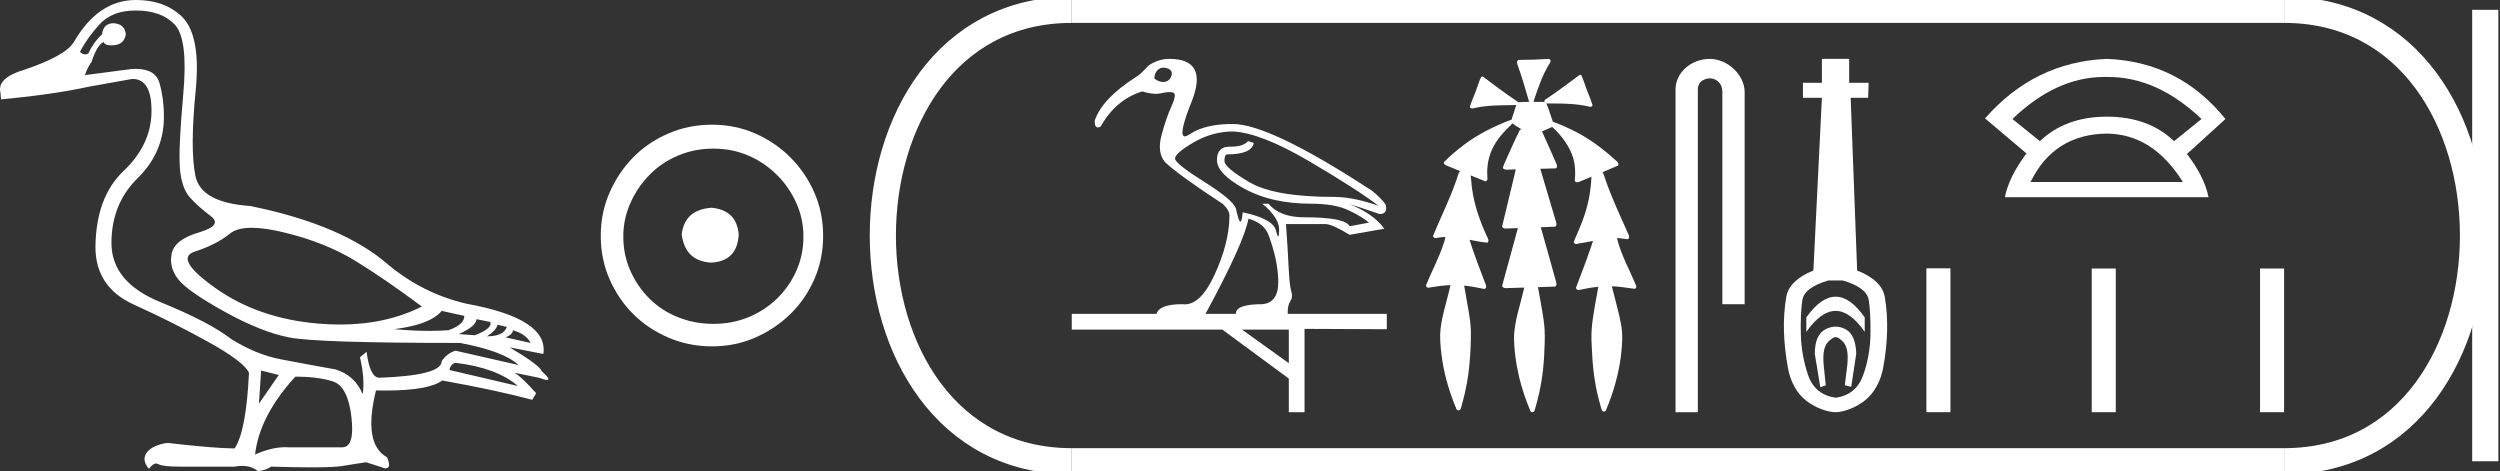 <?xml version="1.0" encoding="UTF-8" standalone="no"?>
<svg
   width="95.528"
   height="18.0"
   version="1.1"
   id="svg28"
   sodipodi:docname="djehutymesneferkhau.svg"
   inkscape:version="1.1.1 (3bf5ae0d25, 2021-09-20)"
   xmlns:inkscape="http://www.inkscape.org/namespaces/inkscape"
   xmlns:sodipodi="http://sodipodi.sourceforge.net/DTD/sodipodi-0.dtd"
   xmlns="http://www.w3.org/2000/svg"
   xmlns:svg="http://www.w3.org/2000/svg">
  <rect width="100%" height="100%" fill="#333333" stroke="none"/>
  <defs
     id="defs32" />
  <sodipodi:namedview
     id="namedview30"
     pagecolor="#ffffff"
     bordercolor="#666666"
     borderopacity="1.0"
     inkscape:pageshadow="2"
     inkscape:pageopacity="0.0"
     inkscape:pagecheckerboard="0"
     showgrid="false"
     inkscape:zoom="14.39373"
     inkscape:cx="47.763851"
     inkscape:cy="8.9969727"
     inkscape:window-width="1920"
     inkscape:window-height="1001"
     inkscape:window-x="-9"
     inkscape:window-y="-9"
     inkscape:window-maximized="1"
     inkscape:current-layer="svg28" />
  <path
     d="M 9.619 8.704 C 9.956 8.704 10.371 8.764 10.864 8.884 C 11.905 9.137 12.806 9.496 13.565 9.96 C 14.325 10.424 15.176 11.008 16.119 11.712 C 15.211 12.171 14.168 12.401 12.989 12.401 C 12.724 12.401 12.452 12.389 12.173 12.366 C 10.653 12.239 9.348 11.792 8.258 11.026 C 7.168 10.259 6.897 9.788 7.446 9.612 C 7.994 9.436 8.441 9.208 8.786 8.926 C 8.967 8.778 9.245 8.704 9.619 8.704 ZM 16.878 11.88 L 17.743 12.07 C 17.743 12.295 17.539 12.478 17.132 12.619 C 16.899 12.635 16.657 12.643 16.405 12.643 C 15.986 12.643 15.538 12.621 15.064 12.577 C 15.978 12.464 16.583 12.232 16.878 11.88 ZM 18.208 12.197 L 18.735 12.302 C 18.792 12.471 18.595 12.64 18.144 12.809 L 17.532 12.767 C 17.969 12.57 18.194 12.38 18.208 12.197 ZM 19.01 12.408 L 19.368 12.492 C 19.284 12.732 19.031 12.851 18.609 12.851 C 18.848 12.696 18.981 12.549 19.01 12.408 ZM 19.6 12.619 C 19.938 12.717 20.163 12.879 20.276 13.104 L 19.326 12.893 C 19.509 12.809 19.6 12.717 19.6 12.619 ZM 17.406 13.864 C 18.461 13.991 19.256 14.286 19.79 14.75 L 17.174 14.138 C 17.202 13.984 17.279 13.892 17.406 13.864 ZM 5.188 0.401 C 5.849 0.401 6.348 0.584 6.686 0.95 C 7.024 1.315 7.129 2.198 7.003 3.598 C 6.876 4.998 6.834 5.947 6.876 6.447 C 6.918 6.946 7.048 7.315 7.266 7.555 C 7.484 7.794 7.748 8.029 8.058 8.261 C 8.367 8.494 8.212 8.701 7.593 8.884 C 6.974 9.067 6.63 9.338 6.559 9.696 C 6.489 10.055 6.577 10.386 6.823 10.688 C 7.069 10.991 7.657 11.399 8.585 11.912 C 9.514 12.426 10.333 12.753 11.044 12.893 C 11.754 13.034 13.931 13.104 17.575 13.104 C 18.7 13.315 19.446 13.597 19.811 13.948 L 17.406 13.4 C 17.181 13.47 17.005 13.604 16.878 13.801 C 16.878 14.166 16.083 14.377 14.494 14.434 C 14.255 14.434 14.093 14.103 14.008 13.442 L 13.755 13.653 C 13.882 14.188 13.917 14.659 13.861 15.067 C 13.664 14.589 13.319 14.272 12.827 14.117 C 12.039 13.977 11.336 13.846 10.717 13.727 C 10.098 13.607 9.471 13.351 8.838 12.957 C 8.276 12.521 7.372 12.049 6.127 11.543 C 4.882 11.036 4.259 10.284 4.259 9.285 C 4.259 8.286 4.593 7.46 5.262 6.805 C 5.93 6.151 6.264 5.367 6.264 4.453 C 6.264 4.002 6.208 3.577 6.095 3.176 C 5.993 2.813 5.69 2.632 5.185 2.632 C 5.132 2.632 5.077 2.634 5.019 2.638 L 3.246 2.87 C 3.303 2.687 3.387 2.518 3.5 2.363 C 3.64 1.927 3.795 1.674 3.964 1.604 C 3.988 1.69 4.083 1.733 4.248 1.733 C 4.271 1.733 4.296 1.732 4.323 1.73 C 4.604 1.716 4.766 1.576 4.808 1.308 C 4.78 1.041 4.618 0.9 4.323 0.886 C 4.069 0.9 3.929 1.041 3.901 1.308 C 3.675 1.519 3.5 1.766 3.373 2.047 C 3.332 2.067 3.292 2.078 3.253 2.078 C 3.185 2.078 3.119 2.046 3.056 1.984 C 3.225 1.646 3.471 1.298 3.795 0.939 C 4.119 0.58 4.583 0.401 5.188 0.401 ZM 9.978 14.159 L 10.653 14.328 L 9.894 15.426 L 9.978 14.159 ZM 11.286 14.392 C 11.849 14.392 12.324 14.451 12.711 14.571 C 13.098 14.691 13.337 15.144 13.428 15.932 C 13.518 16.706 13.401 17.093 13.076 17.093 C 13.071 17.093 13.065 17.093 13.059 17.093 L 11.033 17.093 C 10.988 17.089 10.943 17.088 10.897 17.088 C 10.552 17.088 10.168 17.181 9.746 17.367 C 9.858 16.382 10.372 15.39 11.286 14.392 ZM 5.188 0.0 C 4.231 0.0 3.443 0.535 2.824 1.604 C 2.613 1.955 1.987 2.307 0.946 2.659 C 0.229 2.87 -0.081 3.165 0.018 3.545 L 0.039 3.798 C 1.375 3.672 2.494 3.51 3.394 3.313 L 5.04 3.018 C 5.048 3.017 5.057 3.017 5.065 3.017 C 5.555 3.017 5.796 3.432 5.789 4.263 C 5.782 5.107 5.427 5.863 4.724 6.531 C 4.02 7.199 3.661 8.166 3.647 9.433 C 3.647 10.46 4.136 11.195 5.114 11.638 C 6.092 12.081 7.038 12.556 7.952 13.062 C 8.867 13.569 9.387 13.962 9.514 14.244 C 9.443 15.735 9.26 16.699 8.965 17.135 C 8.473 17.135 7.615 17.064 6.391 16.924 C 6.011 16.98 5.751 17.103 5.61 17.293 C 5.469 17.483 5.497 17.691 5.694 17.916 C 5.788 17.78 5.878 17.712 5.965 17.712 C 5.995 17.712 6.024 17.72 6.053 17.736 C 6.166 17.8 6.447 17.831 6.897 17.831 L 8.965 17.831 C 9.067 17.812 9.163 17.802 9.254 17.802 C 9.49 17.802 9.689 17.868 9.851 18 C 10.048 17.986 10.217 17.93 10.358 17.831 C 10.979 17.849 11.498 17.858 11.917 17.858 C 12.474 17.858 12.851 17.842 13.048 17.81 C 13.393 17.754 13.706 17.705 13.987 17.662 L 14.705 17.894 C 14.713 17.895 14.721 17.895 14.729 17.895 C 14.89 17.895 14.91 17.754 14.789 17.472 C 14.17 17.135 14.03 16.284 14.367 14.919 L 14.367 14.919 C 14.486 14.922 14.601 14.923 14.712 14.923 C 15.825 14.923 16.554 14.795 16.899 14.539 C 18.306 14.792 19.453 15.039 20.339 15.278 L 20.487 15.025 C 20.121 14.617 19.847 14.356 19.664 14.244 L 19.664 14.244 L 20.592 14.434 C 20.742 14.49 20.846 14.518 20.904 14.518 C 21.02 14.518 20.951 14.406 20.698 14.181 C 20.641 14.026 20.234 13.723 19.474 13.273 L 19.474 13.273 L 20.761 13.526 C 20.902 12.626 19.924 11.986 17.828 11.606 C 16.731 11.353 15.739 10.86 14.853 10.129 C 13.685 9.102 11.919 8.349 9.556 7.871 C 8.304 7.787 7.607 7.403 7.467 6.721 C 7.326 6.039 7.33 4.952 7.477 3.461 C 7.625 1.97 7.418 0.999 6.855 0.549 C 6.433 0.183 5.877 0.0 5.188 0.0 Z"
     style="fill:#ffffff;stroke:none"
     id="path2" />
  <path
     d="M 27.178 7.938 C 26.497 7.992 26.12 8.332 26.049 8.96 C 26.138 9.641 26.515 9.999 27.178 10.035 C 27.841 9.999 28.191 9.641 28.227 8.96 C 28.173 8.332 27.823 7.992 27.178 7.938 ZM 27.259 5.679 C 27.743 5.679 28.191 5.769 28.603 5.948 C 29.015 6.127 29.378 6.374 29.692 6.688 C 30.006 7.001 30.252 7.36 30.431 7.763 C 30.611 8.166 30.7 8.592 30.7 9.04 C 30.7 9.506 30.611 9.941 30.431 10.344 C 30.252 10.748 30.006 11.102 29.692 11.407 C 29.378 11.711 29.015 11.949 28.603 12.119 C 28.191 12.289 27.743 12.375 27.259 12.375 C 26.775 12.375 26.322 12.289 25.901 12.119 C 25.479 11.949 25.116 11.711 24.812 11.407 C 24.507 11.102 24.265 10.748 24.086 10.344 C 23.906 9.941 23.817 9.506 23.817 9.04 C 23.817 8.592 23.906 8.166 24.086 7.763 C 24.265 7.36 24.507 7.001 24.812 6.688 C 25.116 6.374 25.479 6.127 25.901 5.948 C 26.322 5.769 26.775 5.679 27.259 5.679 ZM 27.205 4.765 C 26.613 4.765 26.057 4.877 25.538 5.101 C 25.018 5.325 24.57 5.63 24.193 6.015 C 23.817 6.401 23.516 6.849 23.292 7.36 C 23.068 7.871 22.956 8.422 22.956 9.013 C 22.956 9.605 23.068 10.156 23.292 10.667 C 23.516 11.178 23.817 11.622 24.193 11.998 C 24.57 12.375 25.018 12.675 25.538 12.899 C 26.057 13.123 26.613 13.235 27.205 13.235 C 27.796 13.235 28.348 13.123 28.858 12.899 C 29.369 12.675 29.817 12.375 30.203 11.998 C 30.588 11.622 30.893 11.178 31.117 10.667 C 31.341 10.156 31.453 9.605 31.453 9.013 C 31.453 8.422 31.341 7.871 31.117 7.36 C 30.893 6.849 30.588 6.401 30.203 6.015 C 29.817 5.63 29.369 5.325 28.858 5.101 C 28.348 4.877 27.796 4.765 27.205 4.765 Z"
     style="fill:#ffffff;stroke:none"
     id="path4" />
  <path
     d="M 44.458 2.584 Q 44.528 2.584 44.608 2.612 Q 44.82 2.687 44.765 2.885 Q 44.711 3.084 44.52 3.124 Q 44.481 3.133 44.442 3.133 Q 44.285 3.133 44.11 3.002 Q 44.11 2.783 44.253 2.66 Q 44.342 2.584 44.458 2.584 ZM 47.116 5.024 Q 48.181 5.078 50.019 6.158 Q 51.857 7.237 52.677 7.866 Q 51.72 7.524 50.969 7.524 Q 48.701 7.524 47.744 6.964 Q 46.788 6.404 46.788 6.151 Q 46.788 5.898 46.897 5.898 Q 47.826 5.898 47.908 5.461 L 47.69 5.393 Q 47.504 5.605 47.03 5.605 Q 47.015 5.605 47 5.605 Q 46.993 5.604 46.987 5.604 Q 46.501 5.604 46.501 6.117 Q 46.501 6.636 47.546 7.21 Q 48.591 7.784 50.108 7.784 Q 51.01 7.784 51.55 8.044 Q 52.089 8.303 52.308 8.508 L 51.57 8.645 Q 51.406 8.303 49.835 8.303 Q 48.906 8.303 48.468 7.784 L 48.236 7.784 Q 48.892 8.33 48.878 8.795 Q 48.871 9.031 48.84 9.031 Q 48.809 9.031 48.755 8.809 Q 48.646 8.358 47.485 8.112 Q 47.453 8.467 47.397 8.467 Q 47.329 8.467 47.225 7.962 Q 47.088 7.62 46.009 6.944 Q 44.929 6.267 44.902 6.069 Q 44.875 5.871 45.599 5.447 Q 46.323 5.024 47.116 5.024 ZM 47.703 8.358 Q 48.263 8.508 48.455 8.932 Q 48.837 9.943 48.844 10.756 Q 48.851 11.569 48.236 11.623 Q 47.211 11.623 47.225 11.992 L 46.064 11.992 Q 47.553 9.246 47.703 8.358 ZM 49.247 12.594 L 49.247 13.878 L 47.457 12.594 ZM 44.684 2.25 Q 44.26 2.25 43.877 2.51 Q 43.577 2.851 43.399 2.947 Q 42.115 3.767 41.828 4.614 Q 41.828 4.87 41.949 4.87 Q 41.996 4.87 42.06 4.832 Q 42.634 3.808 43.645 3.493 Q 43.946 3.585 44.17 3.585 Q 44.283 3.585 44.376 3.562 Q 44.551 3.519 44.681 3.519 Q 44.759 3.519 44.82 3.534 Q 44.984 3.575 44.772 4.04 Q 44.561 4.505 44.383 5.167 Q 44.205 5.83 44.52 6.199 Q 45.08 6.718 46.733 7.798 Q 47.006 8.071 46.979 8.276 Q 46.965 9.301 46.405 10.51 Q 45.886 11.63 45.273 11.63 Q 45.224 11.63 45.175 11.623 Q 44.301 11.623 44.192 11.992 L 40.953 11.992 L 40.953 12.594 L 46.706 12.594 L 49.247 14.466 L 49.247 15.75 L 49.848 15.75 L 49.848 12.566 L 52.991 12.58 L 52.991 11.992 L 49.206 11.992 Q 49.193 11.678 49.302 11.514 Q 49.411 11.35 49.343 11.138 Q 49.275 10.927 49.24 10.209 Q 49.206 9.492 49.138 8.563 L 50.655 8.563 Q 50.901 8.563 51.57 8.973 L 52.896 8.74 Q 52.499 8.18 51.57 7.798 L 51.57 7.798 Q 51.72 7.839 52.718 8.18 Q 53.032 8.18 52.95 7.825 Q 52.814 7.606 52.431 7.292 Q 48.523 4.737 47.102 4.737 Q 46.036 4.737 45.456 5.133 Q 45.343 5.21 45.276 5.21 Q 45.002 5.21 45.531 3.89 Q 46.187 2.25 44.684 2.25 Z"
     style="fill:#ffffff;stroke:none"
     id="path6" />
  <path
     d="M 59.176 2.25 C 59.172 2.25 59.167 2.25 59.162 2.251 C 58.806 2.276 58.449 2.288 58.092 2.288 C 58.075 2.288 58.058 2.288 58.04 2.288 C 57.96 2.293 57.953 2.395 57.98 2.453 C 58.148 2.927 58.294 3.409 58.43 3.893 C 58.428 3.893 58.427 3.893 58.426 3.893 C 58.422 3.893 58.418 3.893 58.415 3.893 C 58.413 3.893 58.412 3.893 58.411 3.893 C 58.276 3.896 58.139 3.893 58.006 3.906 C 58.004 3.909 58.002 3.913 58 3.916 C 57.992 3.886 57.971 3.858 57.939 3.851 C 57.504 3.558 57.083 3.244 56.665 2.928 C 56.654 2.926 56.644 2.923 56.633 2.923 C 56.63 2.923 56.628 2.923 56.626 2.923 C 56.584 2.949 56.569 3.007 56.546 3.05 C 56.472 3.247 56.411 3.449 56.329 3.643 C 56.271 3.791 56.207 3.937 56.163 4.089 C 56.182 4.131 56.219 4.144 56.259 4.144 C 56.298 4.144 56.34 4.132 56.373 4.122 C 56.888 4.012 57.418 4.022 57.942 4.015 L 57.942 4.015 C 57.89 4.13 57.868 4.258 57.821 4.375 C 57.799 4.441 57.774 4.509 57.759 4.577 C 57.755 4.577 57.751 4.577 57.747 4.577 C 57.741 4.577 57.736 4.577 57.731 4.578 C 57.091 4.826 56.466 5.13 55.919 5.549 C 55.658 5.751 55.399 5.961 55.171 6.2 C 55.166 6.296 55.274 6.327 55.346 6.354 C 55.493 6.415 55.641 6.476 55.788 6.536 C 55.713 6.639 55.694 6.772 55.647 6.889 C 55.399 7.615 55.05 8.302 54.759 9.011 C 54.76 9.069 54.814 9.098 54.867 9.098 C 54.887 9.098 54.906 9.094 54.923 9.086 C 55.025 9.067 55.128 9.058 55.231 9.055 L 55.231 9.055 C 55.21 9.135 55.201 9.221 55.166 9.296 C 54.991 9.851 54.706 10.361 54.491 10.9 C 54.481 10.958 54.536 10.995 54.589 10.995 C 54.604 10.995 54.62 10.992 54.633 10.985 C 54.896 10.941 55.162 10.904 55.429 10.893 L 55.429 10.893 C 55.399 10.967 55.393 11.05 55.37 11.127 C 55.241 11.672 55.053 12.209 55.03 12.773 C 55.025 13.14 55.069 13.506 55.128 13.868 C 55.228 14.463 55.408 15.042 55.64 15.598 C 55.642 15.649 55.689 15.681 55.734 15.681 C 55.762 15.681 55.79 15.669 55.806 15.641 C 55.84 15.566 55.851 15.482 55.877 15.403 C 56.01 14.922 56.106 14.429 56.148 13.931 C 56.19 13.501 56.207 13.068 56.204 12.636 C 56.186 12.131 56.065 11.637 55.988 11.139 C 55.974 11.064 55.964 10.987 55.945 10.913 L 55.945 10.913 C 56.202 10.937 56.455 10.988 56.707 11.04 C 56.708 11.04 56.708 11.04 56.709 11.04 C 56.79 11.04 56.808 10.933 56.772 10.876 C 56.555 10.309 56.334 9.742 56.152 9.162 L 56.152 9.162 C 56.16 9.164 56.169 9.166 56.178 9.167 C 56.398 9.207 56.619 9.258 56.841 9.271 C 56.911 9.213 56.861 9.119 56.827 9.055 C 56.559 8.473 56.339 7.862 56.251 7.224 C 56.223 7.052 56.224 6.874 56.194 6.702 L 56.194 6.702 C 56.383 6.779 56.573 6.856 56.763 6.93 C 56.845 6.91 56.849 6.809 56.833 6.741 C 56.804 6.327 56.891 5.902 57.1 5.542 C 57.278 5.224 57.535 4.963 57.798 4.714 C 57.902 4.803 58.023 4.87 58.141 4.941 C 58.121 4.946 58.101 4.95 58.081 4.956 C 57.866 5.374 57.684 5.808 57.49 6.236 C 57.465 6.296 57.436 6.357 57.427 6.42 C 57.46 6.472 57.514 6.483 57.57 6.483 C 57.605 6.483 57.642 6.479 57.674 6.479 C 57.676 6.479 57.678 6.479 57.68 6.479 C 57.76 6.477 57.84 6.475 57.92 6.473 L 57.92 6.473 C 57.893 6.556 57.886 6.649 57.859 6.732 C 57.704 7.371 57.551 8.011 57.398 8.651 C 57.416 8.719 57.485 8.733 57.549 8.733 C 57.568 8.733 57.586 8.731 57.603 8.73 C 57.735 8.725 57.868 8.721 58 8.716 L 58 8.716 C 57.964 8.821 57.947 8.934 57.912 9.039 C 57.74 9.667 57.565 10.296 57.397 10.925 C 57.416 10.995 57.486 11.01 57.551 11.01 C 57.572 11.01 57.592 11.009 57.61 11.007 C 57.821 11.001 58.032 10.995 58.243 10.989 L 58.243 10.989 C 58.232 11.024 58.224 11.06 58.218 11.092 C 58.086 11.669 57.883 12.236 57.853 12.831 C 57.85 13.371 57.93 13.909 58.054 14.434 C 58.155 14.857 58.3 15.27 58.464 15.673 C 58.47 15.719 58.514 15.75 58.557 15.75 C 58.582 15.75 58.606 15.74 58.622 15.715 C 58.657 15.653 58.664 15.578 58.688 15.51 C 58.867 14.891 58.97 14.251 59.003 13.608 C 59.024 13.265 59.036 12.921 59.021 12.578 C 58.985 12.086 58.874 11.604 58.795 11.118 C 58.786 11.07 58.779 11.021 58.766 10.973 C 58.987 10.966 59.209 10.959 59.429 10.95 C 59.508 10.89 59.464 10.783 59.442 10.705 C 59.254 10.031 59.068 9.356 58.875 8.684 C 59.06 8.677 59.245 8.67 59.43 8.661 C 59.507 8.601 59.464 8.495 59.44 8.418 C 59.246 7.762 59.051 7.106 58.856 6.449 C 59.055 6.444 59.253 6.439 59.451 6.433 C 59.527 6.383 59.49 6.282 59.455 6.219 C 59.278 5.819 59.104 5.418 58.921 5.02 C 59.053 4.966 59.184 4.91 59.312 4.849 C 59.666 5.18 59.974 5.577 60.116 6.045 C 60.197 6.323 60.203 6.618 60.174 6.905 C 60.19 6.949 60.228 6.966 60.27 6.966 C 60.305 6.966 60.343 6.954 60.37 6.937 C 60.518 6.876 60.666 6.815 60.813 6.754 L 60.813 6.754 C 60.812 6.755 60.811 6.756 60.81 6.758 C 60.788 7.337 60.673 7.913 60.462 8.454 C 60.365 8.719 60.243 8.973 60.136 9.234 C 60.13 9.291 60.183 9.325 60.234 9.325 C 60.252 9.325 60.27 9.321 60.285 9.312 C 60.48 9.283 60.675 9.245 60.869 9.207 L 60.869 9.207 C 60.831 9.315 60.804 9.428 60.76 9.534 C 60.594 10.02 60.407 10.499 60.226 10.979 C 60.212 11.036 60.264 11.086 60.317 11.086 C 60.331 11.086 60.345 11.082 60.358 11.075 C 60.594 11.022 60.833 10.982 61.074 10.959 L 61.074 10.959 C 61.069 10.982 61.065 11.005 61.062 11.025 C 60.983 11.472 60.895 11.917 60.839 12.367 C 60.808 12.648 60.803 12.931 60.821 13.213 C 60.847 13.926 60.919 14.642 61.11 15.331 C 61.142 15.448 61.173 15.567 61.211 15.682 C 61.226 15.712 61.256 15.726 61.287 15.726 C 61.324 15.726 61.362 15.705 61.37 15.664 C 61.646 15.009 61.845 14.32 61.936 13.614 C 61.986 13.205 62.019 12.786 61.94 12.378 C 61.861 11.944 61.732 11.521 61.629 11.093 C 61.612 11.043 61.604 10.989 61.587 10.94 L 61.587 10.94 C 61.71 10.943 61.833 10.951 61.956 10.967 C 62.127 10.985 62.296 11.021 62.468 11.036 C 62.54 11.015 62.534 10.92 62.498 10.87 C 62.259 10.293 61.947 9.741 61.794 9.132 C 61.792 9.122 61.789 9.111 61.786 9.1 L 61.786 9.1 C 61.815 9.1 61.844 9.101 61.872 9.102 C 61.982 9.11 62.09 9.132 62.199 9.141 C 62.275 9.107 62.257 9.007 62.221 8.949 C 61.903 8.226 61.558 7.512 61.312 6.76 C 61.289 6.701 61.273 6.635 61.238 6.583 C 61.237 6.582 61.235 6.581 61.233 6.58 C 61.432 6.497 61.631 6.414 61.828 6.328 C 61.875 6.248 61.796 6.172 61.738 6.127 C 61.231 5.665 60.674 5.253 60.055 4.956 C 59.822 4.844 59.584 4.738 59.339 4.655 C 59.321 4.601 59.296 4.547 59.283 4.493 C 59.219 4.312 59.166 4.125 59.086 3.951 L 59.086 3.951 C 59.103 3.954 59.12 3.955 59.138 3.955 C 59.159 3.955 59.179 3.954 59.199 3.954 C 59.205 3.954 59.211 3.954 59.217 3.954 C 59.262 3.954 59.306 3.954 59.351 3.954 C 59.81 3.954 60.272 3.969 60.721 4.072 C 60.734 4.078 60.75 4.081 60.767 4.081 C 60.812 4.081 60.86 4.058 60.851 4.007 C 60.763 3.734 60.64 3.473 60.551 3.2 C 60.511 3.088 60.472 2.975 60.422 2.868 C 60.408 2.862 60.393 2.859 60.378 2.859 C 60.373 2.859 60.368 2.86 60.363 2.86 C 59.941 3.168 59.528 3.488 59.092 3.776 C 59.046 3.799 58.987 3.846 59.02 3.903 C 59.02 3.904 59.02 3.904 59.02 3.904 C 58.968 3.894 58.915 3.892 58.862 3.892 C 58.809 3.892 58.756 3.894 58.702 3.894 C 58.683 3.894 58.663 3.894 58.644 3.893 C 58.64 3.893 58.637 3.893 58.634 3.893 C 58.626 3.893 58.617 3.893 58.609 3.893 C 58.606 3.893 58.603 3.893 58.599 3.893 C 58.602 3.884 58.604 3.874 58.603 3.864 C 58.773 3.356 58.943 2.842 59.234 2.388 C 59.27 2.342 59.244 2.261 59.188 2.251 C 59.184 2.25 59.18 2.25 59.176 2.25 Z"
     style="fill:#ffffff;stroke:none"
     id="path8" />
  <path
     d="M 65.333 2.25 C 64.635 2.25 64.024 2.763 64.024 3.421 L 64.024 15.75 L 64.876 15.75 L 64.876 3.421 C 64.876 3.099 65.16 2.994 65.338 2.994 C 65.525 2.994 65.813 3.125 65.813 3.521 L 65.813 11.624 L 66.665 11.624 L 66.665 3.521 C 66.665 2.862 66.012 2.25 65.333 2.25 Z"
     style="fill:#ffffff;stroke:none"
     id="path10" />
  <path
     d="M 70.142 11.337 C 69.771 11.337 69.397 11.601 69.022 12.128 L 69.022 12.681 C 69.397 12.147 69.771 11.88 70.142 11.88 C 70.514 11.88 70.885 12.147 71.253 12.681 L 71.253 12.128 C 70.885 11.601 70.514 11.337 70.142 11.337 ZM 70.142 12.481 C 70.012 12.481 69.88 12.516 69.747 12.586 C 69.48 12.726 69.346 13.037 69.346 13.52 L 69.556 14.798 L 69.764 14.722 L 69.688 13.978 C 69.637 13.444 69.713 13.169 69.917 13.004 C 70.019 12.921 70.082 12.88 70.145 12.88 C 70.208 12.88 70.27 12.921 70.368 13.004 C 70.565 13.169 70.638 13.438 70.587 13.959 L 70.492 14.722 L 70.738 14.779 L 70.929 13.52 C 70.916 13.037 70.783 12.726 70.529 12.586 C 70.402 12.516 70.273 12.481 70.142 12.481 ZM 70.414 10.717 C 71.024 10.895 71.355 11.143 71.406 11.461 C 71.457 11.779 71.479 12.211 71.473 12.758 C 71.466 13.304 71.374 13.829 71.196 14.331 C 71.018 14.833 70.669 15.122 70.147 15.199 C 69.613 15.122 69.261 14.833 69.089 14.331 C 68.917 13.829 68.825 13.307 68.812 12.767 C 68.8 12.227 68.819 11.795 68.87 11.47 C 68.92 11.146 69.251 10.895 69.861 10.717 ZM 69.617 2.25 L 69.617 3.165 L 68.892 3.165 L 68.892 3.737 L 69.617 3.737 L 69.292 10.336 C 68.669 10.59 68.323 10.93 68.253 11.356 C 68.183 11.782 68.154 12.217 68.167 12.662 C 68.18 13.107 68.231 13.574 68.32 14.064 C 68.409 14.553 68.641 15.019 69.016 15.311 C 69.391 15.604 69.864 15.75 70.138 15.75 C 70.411 15.75 70.885 15.601 71.26 15.302 C 71.635 15.003 71.867 14.541 71.956 14.064 C 72.045 13.587 72.096 13.123 72.108 12.672 C 72.121 12.22 72.092 11.782 72.022 11.356 C 71.953 10.93 71.6 10.59 70.964 10.336 L 70.716 3.737 L 71.384 3.737 L 71.403 3.165 L 70.659 3.165 L 70.659 2.25 Z"
     style="fill:#ffffff;stroke:none"
     id="path12" />
  <path
     d="M 80.411 2.94 Q 80.461 2.94 80.511 2.941 Q 80.536 2.941 80.562 2.941 Q 82.429 2.941 84.123 4.547 L 83.075 5.394 Q 82.094 4.458 80.511 4.458 Q 78.928 4.458 77.946 5.394 L 76.898 4.547 Q 78.57 2.94 80.411 2.94 ZM 80.511 5.104 Q 82.272 5.127 83.41 6.955 L 77.59 6.955 Q 78.482 5.127 80.511 5.104 ZM 80.511 2.25 Q 77.746 2.361 75.85 4.524 L 77.434 5.862 Q 76.765 6.754 76.608 7.535 L 84.391 7.535 Q 84.235 6.754 83.566 5.885 L 85.037 4.547 Q 83.276 2.361 80.511 2.25 Z"
     style="fill:#ffffff;stroke:none"
     id="path14" />
  <path
     d="M 73.61 10.253 L 73.61 15.75 L 74.529 15.75 L 74.529 10.253 ZM 79.928 10.26 L 79.928 15.75 L 80.846 15.75 L 80.846 10.26 ZM 86.359 10.26 L 86.359 15.75 L 87.278 15.75 L 87.278 10.26 Z"
     style="fill:#ffffff;stroke:none"
     id="path16" />
  <path
     d="M 40.953 0.375 C 31.328 0.375 31.328 17.625 40.953 17.625 "
     style="fill:none;stroke:#ffffff;stroke-width:1"
     id="path18" />
  <path
     d="M 40.953 0.375 L 87.278 0.375 "
     style="fill:none;stroke:#ffffff;stroke-width:1"
     id="path20" />
  <path
     d="M 40.953 17.625 L 87.278 17.625 "
     style="fill:none;stroke:#ffffff;stroke-width:1"
     id="path22" />
  <path
     d="M 94.965 0.375 L 94.965 17.625 "
     style="fill:none;stroke:#ffffff;stroke-width:1"
     id="path24" />
  <path
     d="M 87.278 0.375 C 96.903 0.375 96.903 17.625 87.278 17.625 "
     style="fill:none;stroke:#ffffff;stroke-width:1"
     id="path26" />
</svg>
